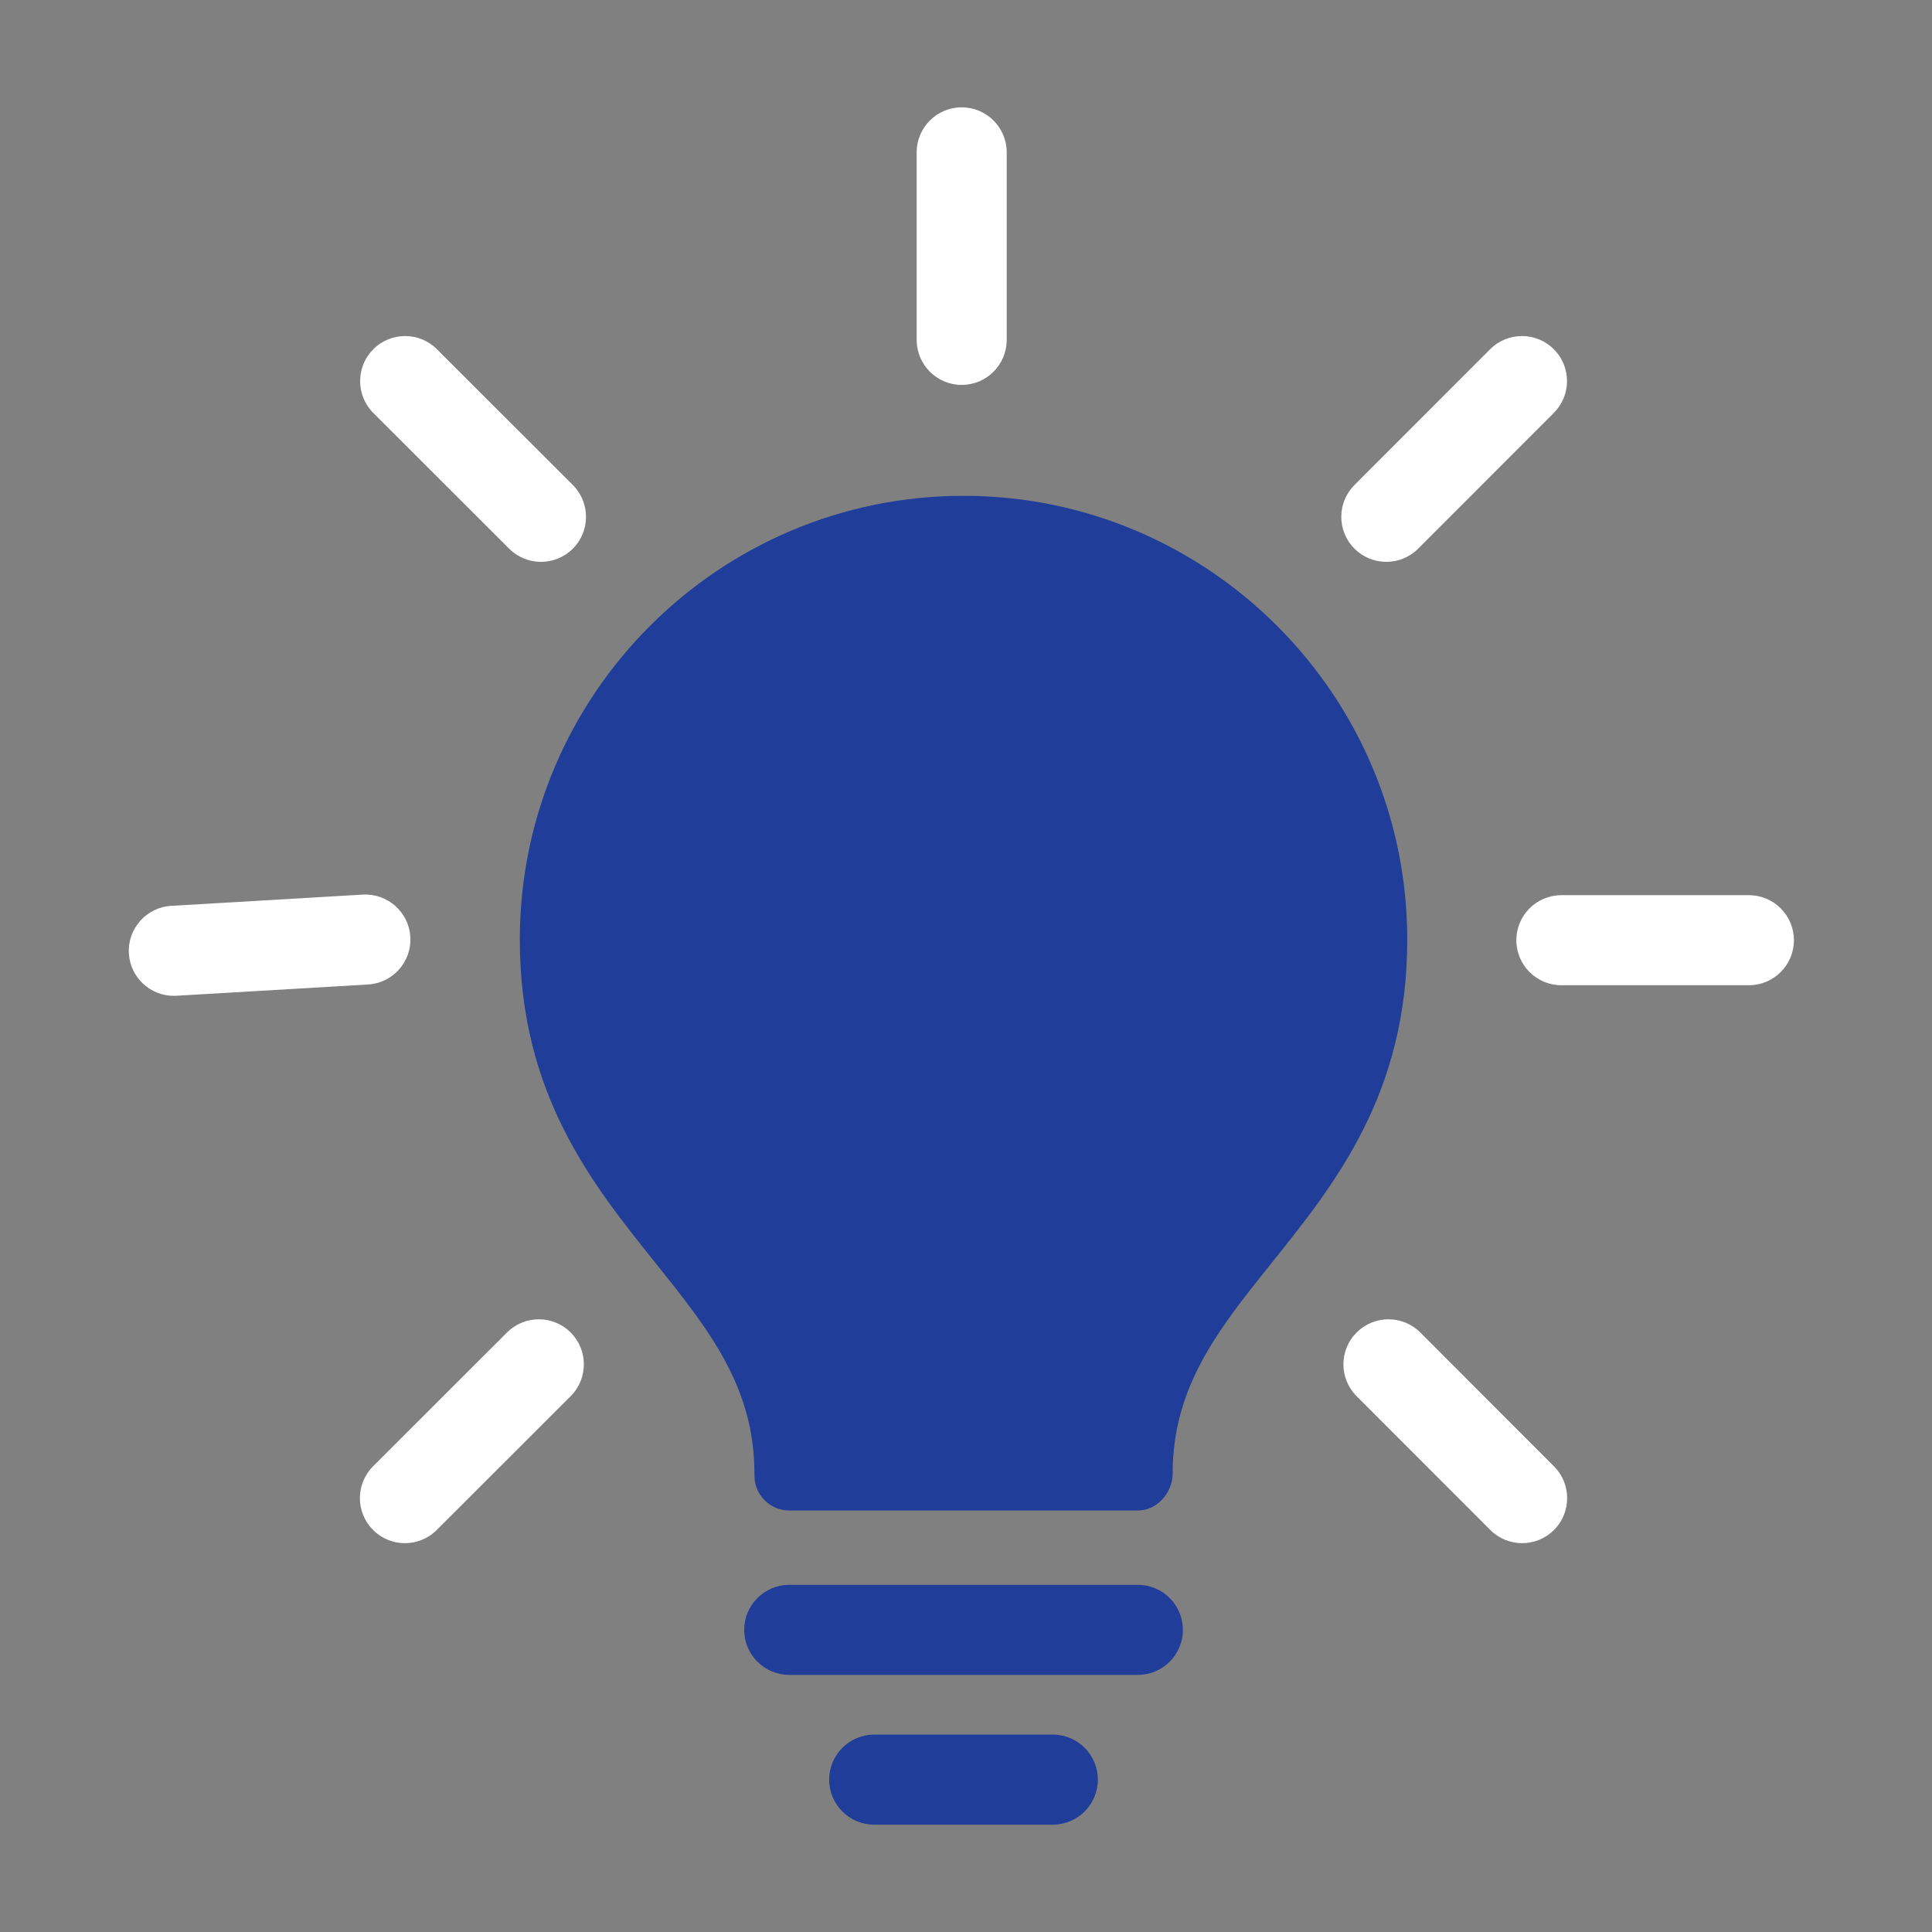 <svg width="180" height="180" viewBox="0 0 180 180" fill="none" xmlns="http://www.w3.org/2000/svg">
<rect x="0" y="0" width="180" height="180" fill="#808080" stroke="none"/>
<path d="M38.23 87.289C38.096 84.976 36.101 83.214 33.796 83.348L15.948 84.397C13.637 84.533 11.871 86.519 12.007 88.833C12.139 91.061 13.987 92.78 16.192 92.78C16.276 92.78 16.36 92.778 16.444 92.772L34.289 91.723C36.602 91.587 38.366 89.603 38.23 87.289Z" fill="white"/>
<path d="M162.94 83.402H145.47C143.153 83.402 141.275 85.282 141.275 87.597C141.275 89.915 143.153 91.792 145.47 91.792H162.94C165.258 91.792 167.135 89.913 167.135 87.597C167.135 85.28 165.258 83.402 162.94 83.402Z" fill="white"/>
<path d="M89.599 35.86C91.917 35.86 93.794 33.982 93.794 31.665V14.195C93.794 11.877 91.915 10 89.599 10C87.281 10 85.404 11.877 85.404 14.195V31.665C85.404 33.982 87.284 35.86 89.599 35.86Z" fill="white"/>
<path d="M47.237 124.144L34.76 136.611C33.12 138.249 33.12 140.904 34.758 142.543C35.576 143.365 36.65 143.774 37.723 143.774C38.797 143.774 39.869 143.365 40.689 142.545L53.167 130.079C54.805 128.441 54.807 125.784 53.169 124.146C51.533 122.506 48.876 122.508 47.237 124.144Z" fill="white"/>
<path d="M129.161 52.346C130.235 52.346 131.309 51.937 132.127 51.117L144.766 38.469C146.404 36.831 146.404 34.175 144.764 32.537C143.126 30.899 140.471 30.899 138.832 32.539L126.193 45.187C124.555 46.825 124.555 49.48 126.195 51.119C127.013 51.937 128.087 52.346 129.161 52.346Z" fill="white"/>
<path d="M132.327 124.146C130.689 122.506 128.034 122.508 126.394 124.144C124.756 125.782 124.753 128.437 126.392 130.077L138.846 142.543C139.666 143.365 140.74 143.774 141.814 143.774C142.888 143.774 143.96 143.365 144.78 142.547C146.418 140.909 146.418 138.253 144.782 136.613L132.327 124.146Z" fill="white"/>
<path d="M47.438 51.119C48.258 51.937 49.33 52.346 50.404 52.346C51.477 52.346 52.551 51.937 53.371 51.117C55.008 49.476 55.005 46.821 53.367 45.183L40.709 32.537C39.071 30.899 36.416 30.899 34.778 32.539C33.142 34.178 33.142 36.835 34.78 38.473L47.438 51.119Z" fill="white"/>
<path d="M106.012 147.656H73.533C71.217 147.656 69.338 149.535 69.338 151.851C69.338 154.169 71.217 156.046 73.533 156.046H106.012C108.327 156.046 110.207 154.169 110.207 151.851C110.207 149.535 108.327 147.656 106.012 147.656Z" fill="#1F3D99"/>
<path d="M89.773 46.194C66.975 46.194 48.43 64.744 48.43 87.541C48.43 101.902 55.131 110.26 61.044 117.635C66.004 123.825 70.289 129.169 70.289 137.282V137.485C70.289 139.277 71.741 140.73 73.532 140.73H106.011C107.802 140.73 109.254 139.073 109.254 137.282C109.254 129.169 113.539 123.825 118.497 117.635C124.412 110.26 131.111 101.902 131.111 87.541C131.111 64.744 112.568 46.194 89.773 46.194Z" fill="#1F3D99"/>
<path d="M98.088 161.61H81.447C79.131 161.61 77.252 163.49 77.252 165.805C77.252 168.123 79.131 170 81.447 170H98.088C100.404 170 102.283 168.123 102.283 165.805C102.283 163.49 100.404 161.61 98.088 161.61Z" fill="#1F3D99"/>
</svg>
